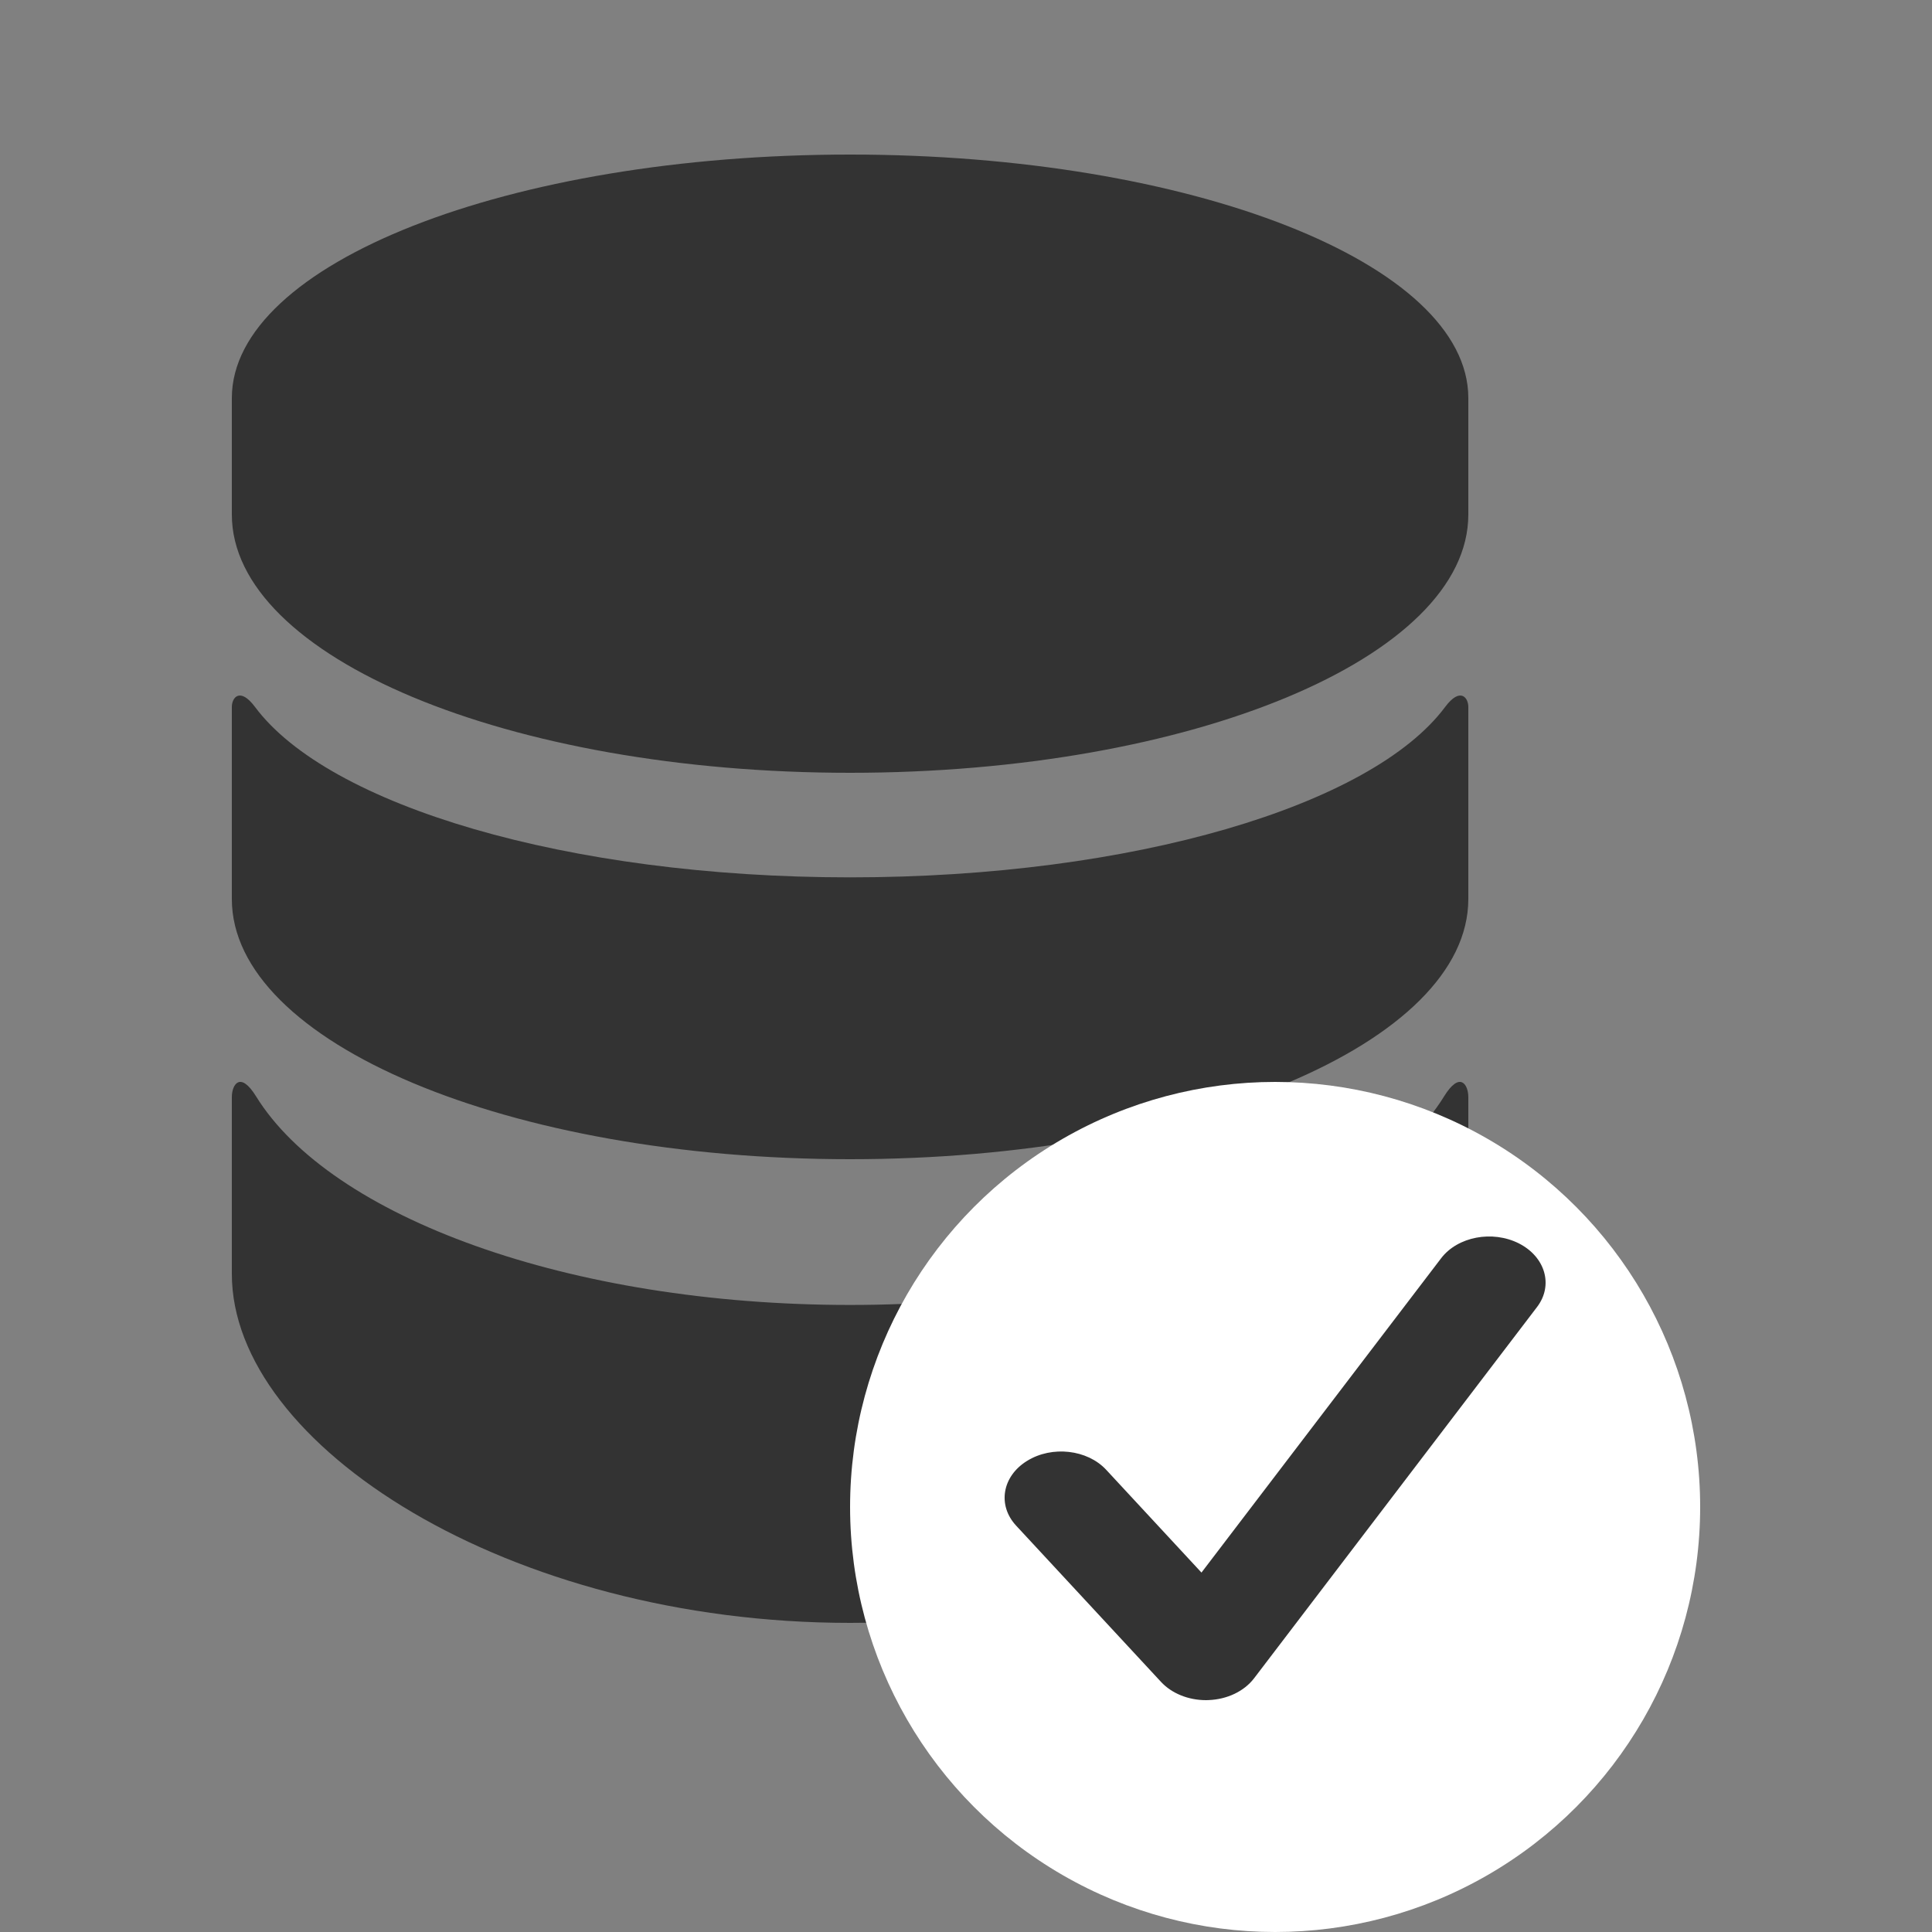 <?xml version="1.0" encoding="UTF-8"?>
<svg width="25px" height="25px" viewBox="0 0 25 25" version="1.1" xmlns="http://www.w3.org/2000/svg" xmlns:xlink="http://www.w3.org/1999/xlink">
    <rect x="0" y="0" width="25" height="25" fill="#808080" stroke="none"/>
    <!-- Generator: Sketch 63.1 (92452) - https://sketch.com -->
    <title>icon/quick_menu_1 copy</title>
    <desc>Created with Sketch.</desc>
    <g id="icon/quick_menu_1-copy" stroke="none" stroke-width="1" fill="none" fill-rule="evenodd">
        <path d="M11,2 C6.582,2 3,3.411 3,5.151 L3,6.658 C3,8.504 6.582,10 11,10 C15.419,10 19,8.504 19,6.658 L19,5.151 C19,3.411 15.419,2 11,2 M18.7,9.148 C17.752,10.421 14.663,11.353 11,11.353 C7.337,11.353 4.248,10.421 3.3,9.148 C3.104,8.886 3,9.028 3,9.147 L3,11.633 C3,13.493 6.582,15 11,15 C15.419,15 19,13.493 19,11.633 L19,9.147 C19,9.028 18.896,8.886 18.7,9.148 M18.687,14.186 C17.723,15.746 14.647,16.886 11,16.886 C7.354,16.886 4.277,15.746 3.313,14.186 C3.109,13.856 3,14.033 3,14.197 L3,16.485 C3,18.702 6.582,21 11,21 C15.419,21 19,18.702 19,16.485 L19,14.197 C19,14.033 18.891,13.856 18.687,14.186" id="Fill-1" fill="#333333"></path>
        <circle id="Oval-2" fill="#FFFFFF" cx="16.5" cy="19.5" r="5.5"></circle>
        <path d="M15.606,22 C15.377,22 15.162,21.913 15.023,21.763 L13.148,19.741 C12.904,19.477 12.968,19.103 13.29,18.904 C13.612,18.704 14.07,18.756 14.314,19.019 L15.547,20.349 L18.648,16.282 C18.861,16.002 19.312,15.916 19.655,16.09 C19.998,16.265 20.103,16.633 19.889,16.913 L16.227,21.718 C16.099,21.885 15.88,21.99 15.639,21.999 C15.628,22 15.617,22 15.606,22" id="Fill-1" fill="#333333"></path>
    </g>
</svg>